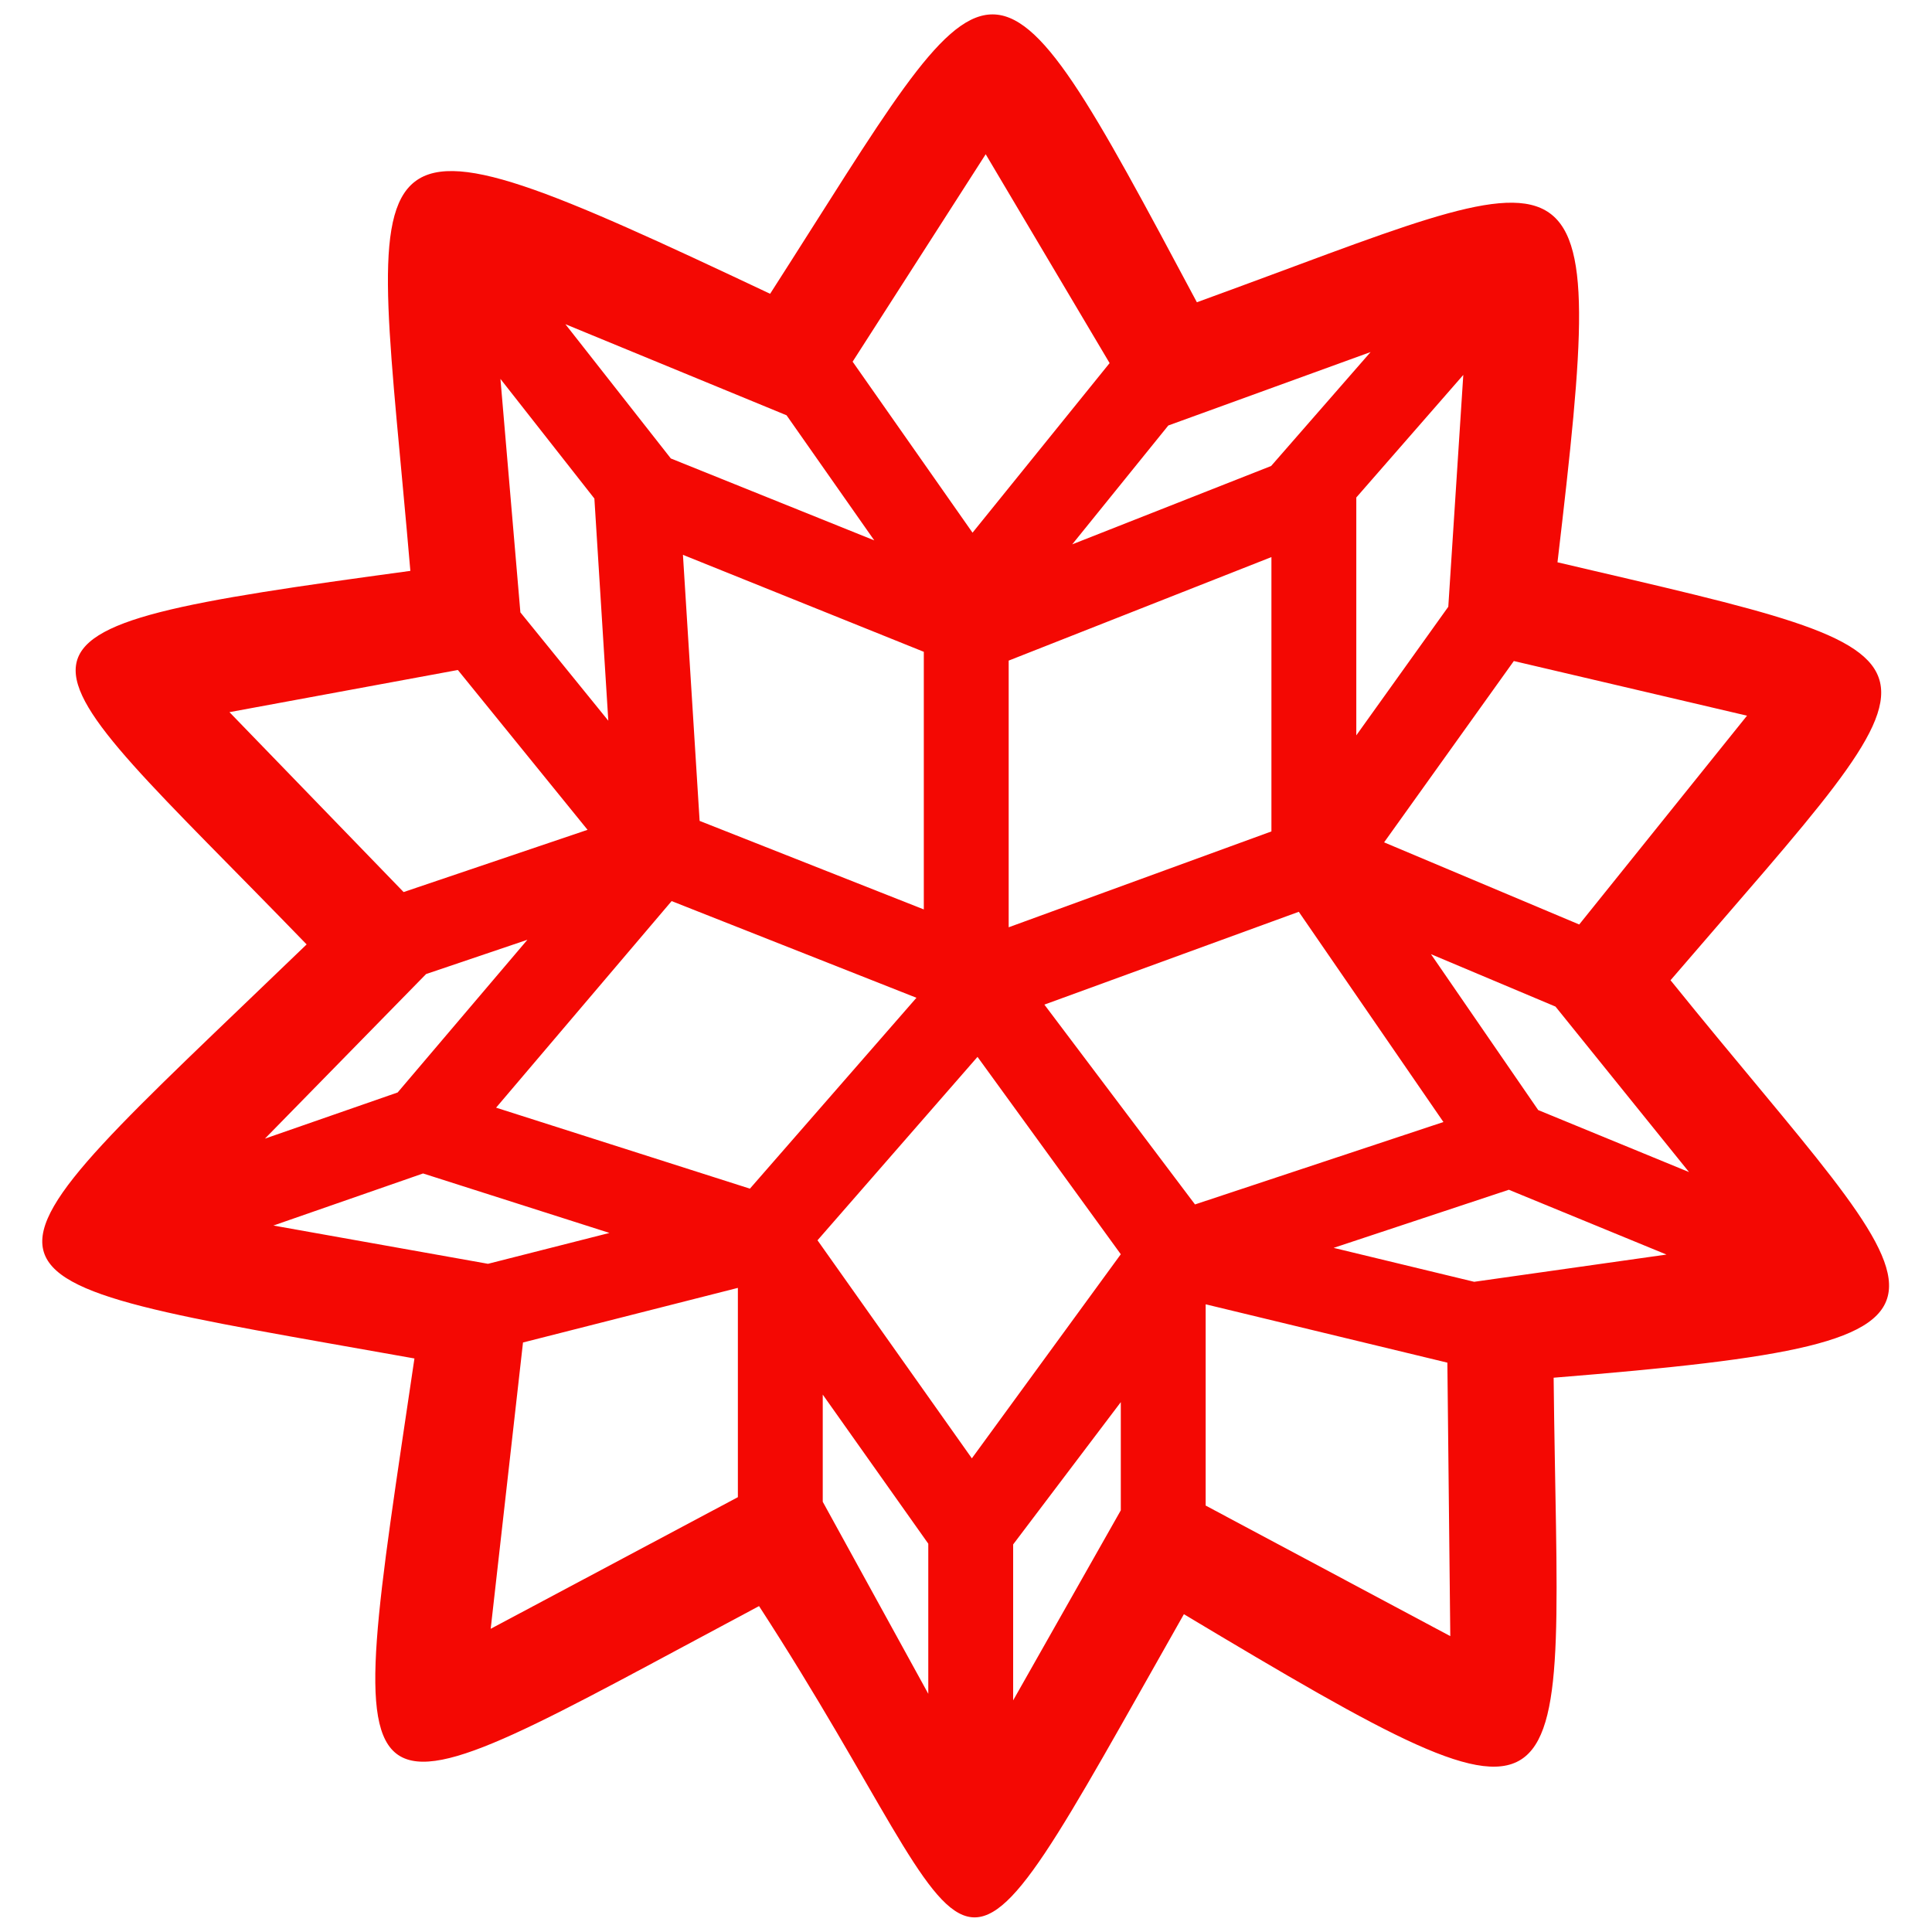 <?xml version="1.0" encoding="UTF-8" standalone="no"?>
<!--
  - The MIT License (MIT)
  -
  - Copyright (c) 2015-2022 Elior "Mallowigi" Boukhobza
  -
  - Permission is hereby granted, free of charge, to any person obtaining a copy
  - of this software and associated documentation files (the "Software"), to deal
  - in the Software without restriction, including without limitation the rights
  - to use, copy, modify, merge, publish, distribute, sublicense, and/or sell
  - copies of the Software, and to permit persons to whom the Software is
  - furnished to do so, subject to the following conditions:
  -
  - The above copyright notice and this permission notice shall be included in all
  - copies or substantial portions of the Software.
  -
  - THE SOFTWARE IS PROVIDED "AS IS", WITHOUT WARRANTY OF ANY KIND, EXPRESS OR
  - IMPLIED, INCLUDING BUT NOT LIMITED TO THE WARRANTIES OF MERCHANTABILITY,
  - FITNESS FOR A PARTICULAR PURPOSE AND NONINFRINGEMENT. IN NO EVENT SHALL THE
  - AUTHORS OR COPYRIGHT HOLDERS BE LIABLE FOR ANY CLAIM, DAMAGES OR OTHER
  - LIABILITY, WHETHER IN AN ACTION OF CONTRACT, TORT OR OTHERWISE, ARISING FROM,
  - OUT OF OR IN CONNECTION WITH THE SOFTWARE OR THE USE OR OTHER DEALINGS IN THE
  - SOFTWARE.
  -
  -
  -->

<svg
   big="true"
   version="1.1"
   viewBox="0 0 512 512"
   width="16px"
   height="16px"
   id="svg120"
   sodipodi:docname="spikey.svg"
   inkscape:version="1.2.2 (b0a8486541, 2022-12-01)"
   xmlns:inkscape="http://www.inkscape.org/namespaces/inkscape"
   xmlns:sodipodi="http://sodipodi.sourceforge.net/DTD/sodipodi-0.dtd"
   xmlns="http://www.w3.org/2000/svg"
   xmlns:svg="http://www.w3.org/2000/svg">
  <defs
     id="defs124" />
  <sodipodi:namedview
     id="namedview122"
     pagecolor="#505050"
     bordercolor="#eeeeee"
     borderopacity="1"
     inkscape:showpageshadow="0"
     inkscape:pageopacity="0"
     inkscape:pagecheckerboard="0"
     inkscape:deskcolor="#505050"
     showgrid="false"
     inkscape:zoom="10.429825"
     inkscape:cx="15.820016"
     inkscape:cy="10.642556"
     inkscape:window-width="1370"
     inkscape:window-height="686"
     inkscape:window-x="0"
     inkscape:window-y="0"
     inkscape:window-maximized="0"
     inkscape:current-layer="svg120" />
  <path
     fill="#ff4081"
     iconColor="Mathematica"
     d="M 442.709,259.773 C 519.179,170.692 524.275,175.153 412.75,149.014 426.705,30.372 422.178,41.978 317.184,80.102 261,-25.235 265.075,-17.201 204.092,77.856 87.637,22.885 98.517,31.459 108.749,151.288 -12.137,167.7 2.475,168.888 81.261,250.28 c -95.946,92.489 -99.719,86.846 28.57,109.727 -19.551,132.257 -22.296,126.137 91.323,65.623 63.901,98.412 45.683,120.2 112.589,2.148 109.175,65.341 99.251,56.223 97.988,-62.669 124.751,-10.11 101.875,-17.488 30.977,-105.336 z m -89.284,70.924 46.434,-15.398 41.778,17.173 -50.962,7.218 z m -56.403,1.692 -39.469,54.089 -40.906,-57.787 42.402,-48.607 z m 39.919,-184.757 v 72.704 l -69.631,25.404 v -70.673 z m -92.122,25.104 v 68.273 l -59.413,-23.464 -4.419,-70.508 z m -66.832,66.061 64.879,25.625 -44.131,50.584 -67.266,-21.463 z m 98.784,27.436 67.423,-24.599 38.329,55.714 -65.836,21.841 z m 170.837,44.377 -39.963,-16.427 -28.425,-41.318 33.002,13.893 z m 15.369,-120.946 -44.467,55.335 -51.708,-21.767 34.378,-48.052 z m -79.165,-28.865 -24.379,34.077 V 131.84 L 387.788,99.359 Z M 363.221,93.296 336.862,123.491 284.15,144.258 309.615,112.758 Z M 261.22,40.874 294.058,96.225 257.731,141.167 225.954,95.846 Z m -52.773,69.182 23.242,33.149 -53.91,-21.706 -27.942,-35.584 z m -50.93,22.064 3.691,58.875 -23.302,-28.712 -5.285,-61.869 z m -96.71,56.608 60.528,-11.173 34.372,42.356 -48.747,16.494 z m 52.109,69.406 26.847,-9.084 -34.379,40.463 -35.175,12.237 z m -40.462,66.645 39.664,-13.799 49.396,15.761 -32.187,8.181 z M 138.6,355.774 195.545,341.302 v 55.462 l -65.505,34.883 z m 79.436,42.206 v -28.396 l 27.969,39.51 v 39.778 z m 50.46,11.308 28.526,-37.708 v 28.672 l -28.526,50.361 z m 51.017,-10.3 v -53.337 l 64.055,15.463 0.773,72.477 z"
     id="path3884"
     style="fill:#f40803;stroke:none;stroke-width:6.802;stroke-dasharray:none;stroke-opacity:1"
     sodipodi:nodetypes="ccccccccccccccccccccccccccccccccccccccccccccccccccccccccccccccccccccccccccccccccccccccccccccccccccccccccccccccc"
     inkscape:label="path3884" />
</svg>
